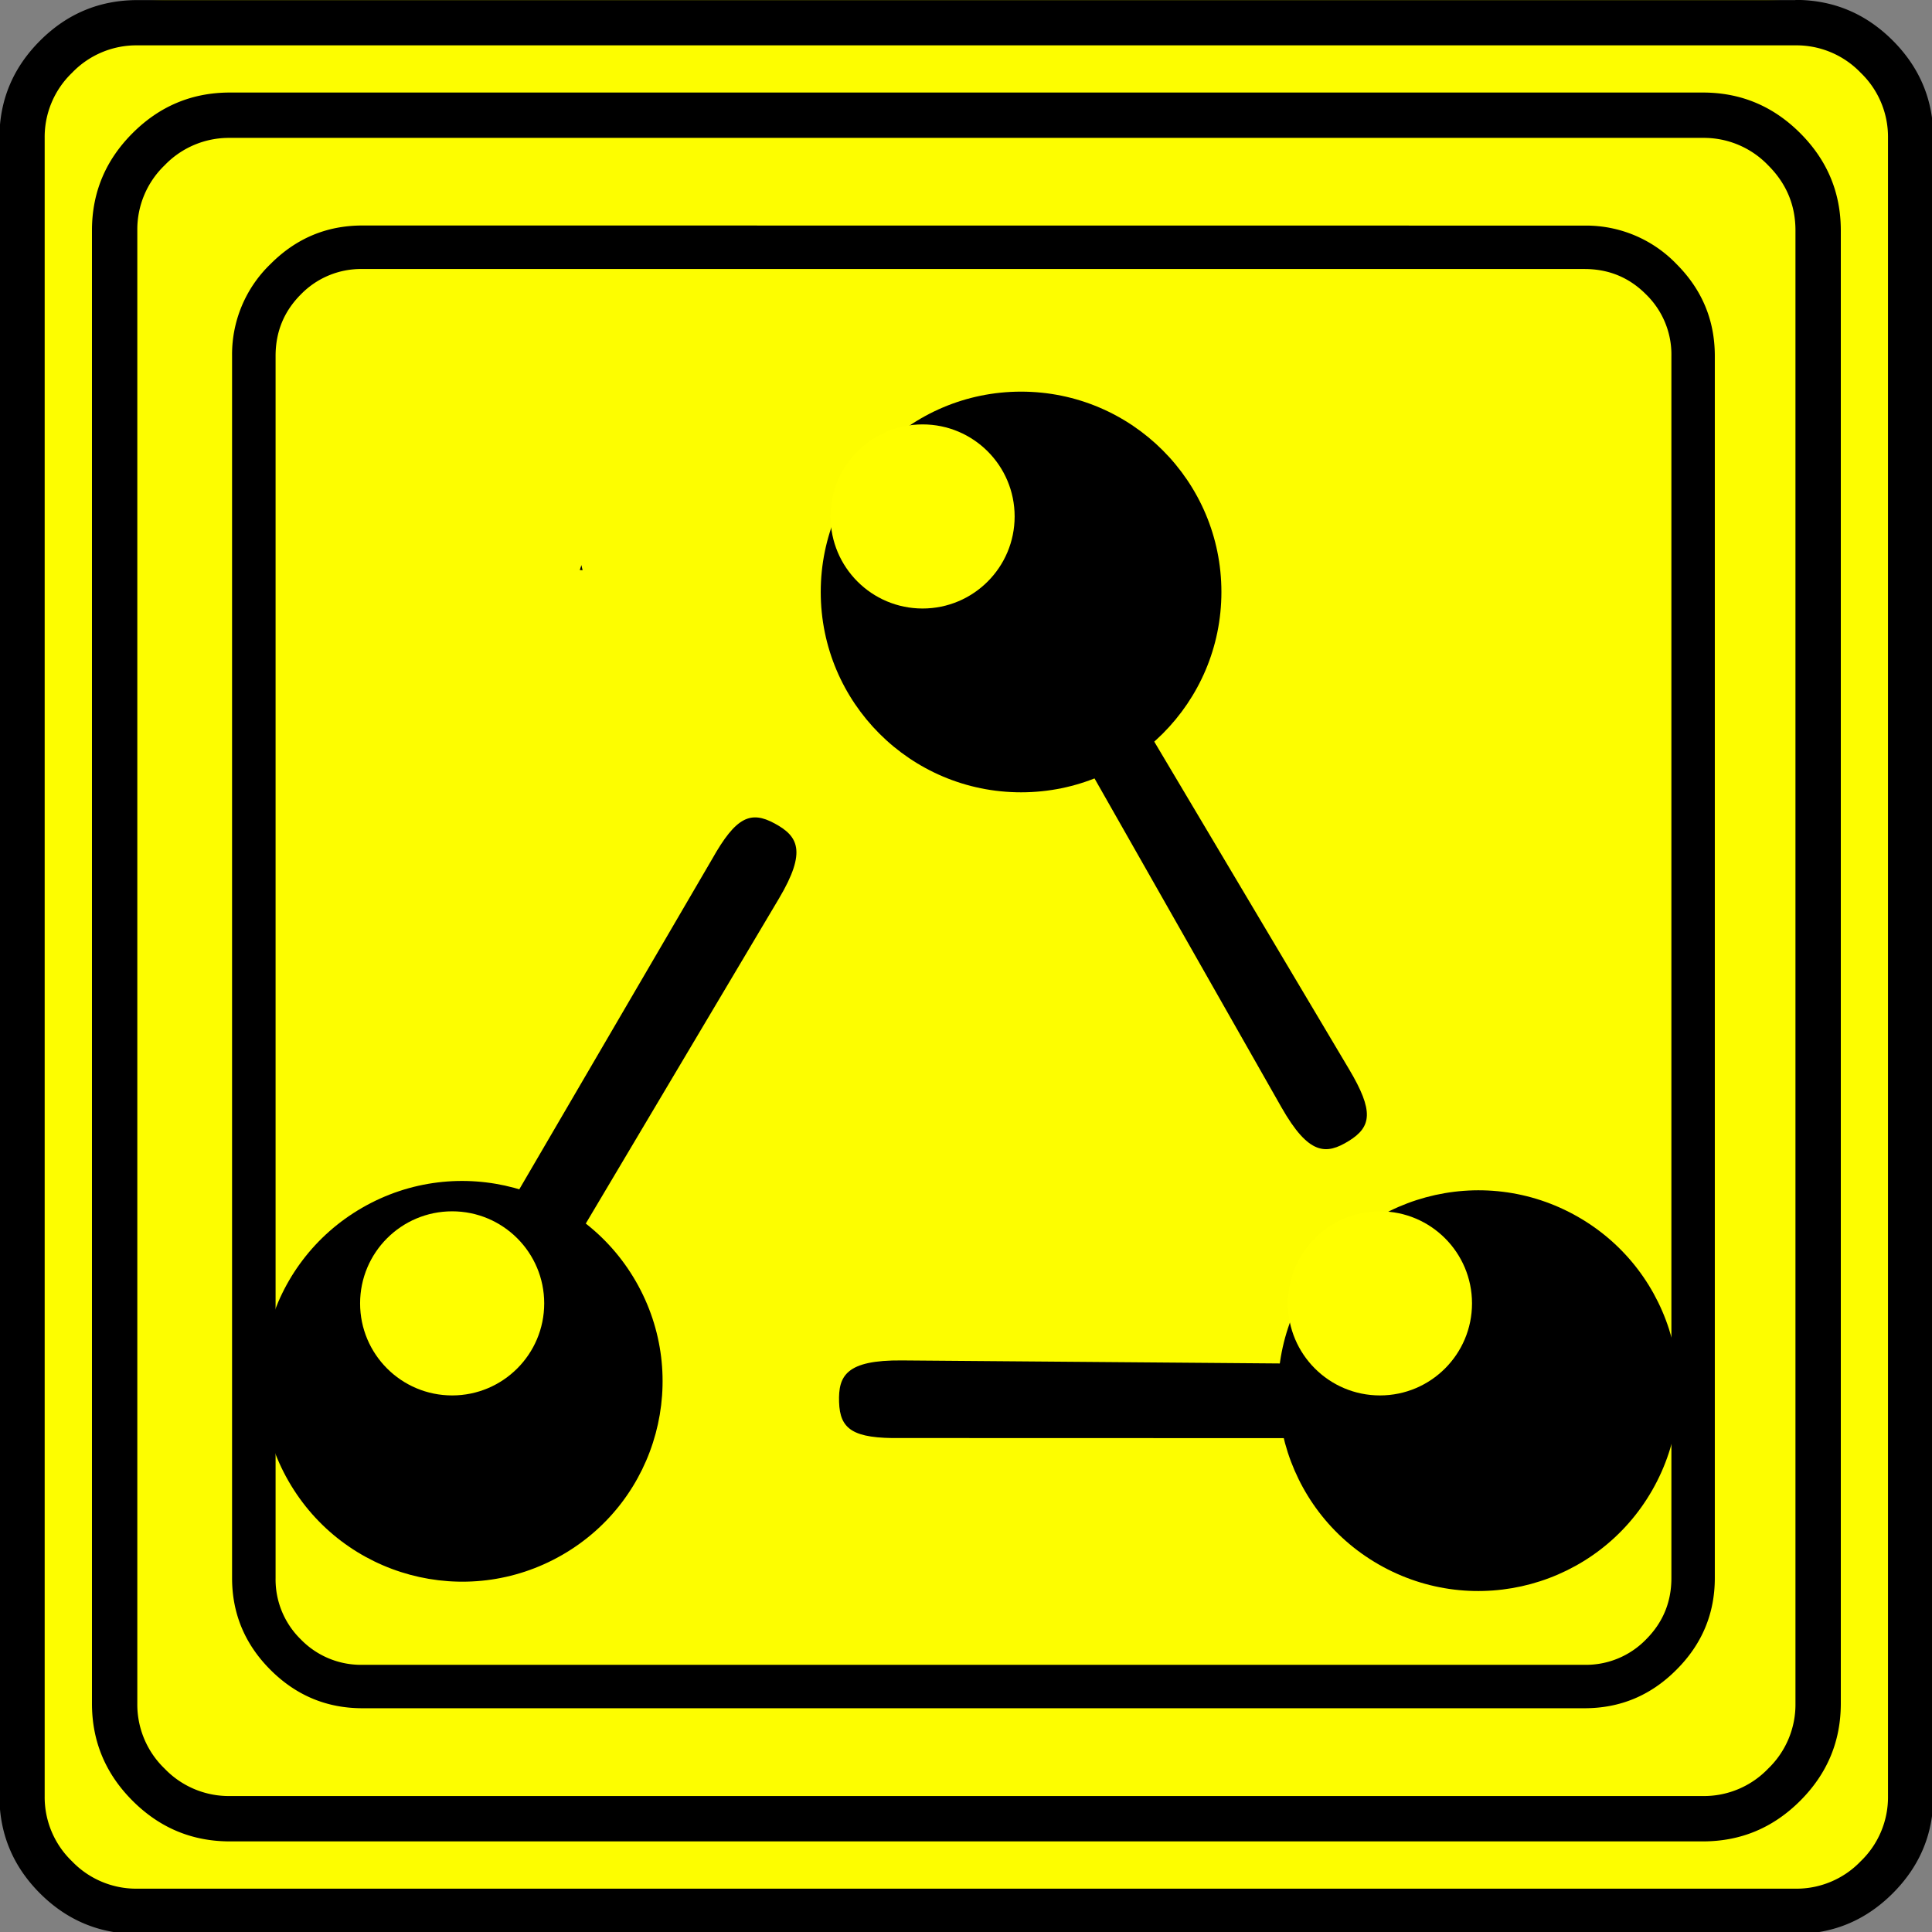 <svg
	xmlns="http://www.w3.org/2000/svg"
	xmlns:xlink="http://www.w3.org/1999/xlink" xml:space="preserve" width="20" height="20">
	<rect width="100%" height="100%" fill="#808080" stroke="none"/>
	<defs>
		<path id="a" d="M954.424 863.471c-30.296-.244-34.588 8.353-34.14 22.656.463 14.746 7.367 20.007 33.748 19.588l240.627.068-10.134-40.46z"/>
	</defs>
	<g transform="matrix(1.001 0 0 1.001 50.044 20.02)">
		<path fill="#fdfd00" d="M-48.242-20h16.484c.482 0 .895.173 1.24.517.345.346.518.759.518 1.24v16.486c0 .482-.173.895-.517 1.24a1.692 1.692 0 0 1-1.24.518h-16.486a1.692 1.692 0 0 1-1.24-.518A1.692 1.692 0 0 1-50-1.757v-16.485c0-.482.173-.895.517-1.24a1.692 1.692 0 0 1 1.24-.518" font-family="icomoon" font-size="22.677" font-weight="400"/>
		<path d="M-46.246-17.668c-.37 0-.686.133-.95.398a1.297 1.297 0 0 0-.398.95v12.639c0 .369.133.686.397.95.265.265.582.397.951.397h12.638c.37 0 .686-.132.95-.397.265-.264.398-.581.398-.95v-12.638c0-.37-.133-.687-.397-.951a1.297 1.297 0 0 0-.95-.397zm0 .45h12.638c.25 0 .462.087.636.262a.867.867 0 0 1 .263.637v12.638c0 .25-.088.461-.263.636a.866.866 0 0 1-.636.262h-12.638a.867.867 0 0 1-.636-.262.866.866 0 0 1-.262-.636v-12.638c0-.25.087-.462.262-.637a.867.867 0 0 1 .636-.262zm2.264 3.061c-.004.02-.011.035-.016.052l.029.002z" font-family="icomoon" font-size="17.008" font-weight="400"/>
		<path d="M-32.383-18.574a.92.92 0 0 1 .674.283c.19.189.283.414.283.674v15.234a.92.92 0 0 1-.283.674.92.92 0 0 1-.674.283h-15.234a.92.92 0 0 1-.674-.283.92.92 0 0 1-.283-.674v-15.234a.92.92 0 0 1 .283-.674.92.92 0 0 1 .674-.283h15.234m0-.469h-15.234c-.391 0-.726.14-1.006.42-.28.28-.42.615-.42 1.006v15.234c0 .391.14.726.42 1.006.28.28.615.42 1.006.42h15.234c.391 0 .726-.14 1.006-.42.28-.28.42-.615.42-1.006v-15.234c0-.391-.14-.726-.42-1.006-.28-.28-.615-.42-1.006-.42m.957-.488a.92.92 0 0 1 .674.283.92.92 0 0 1 .283.673v17.15a.92.92 0 0 1-.283.674.92.92 0 0 1-.673.283h-17.15a.92.92 0 0 1-.674-.283.92.92 0 0 1-.283-.674v-17.148a.92.92 0 0 1 .283-.674.92.92 0 0 1 .674-.284h17.148m0-.468h-17.146c-.391 0-.727.14-1.007.42-.28.28-.42.615-.42 1.006v17.147c0 .39.14.727.42 1.007.28.279.616.419 1.007.419h17.146c.391 0 .727-.14 1.007-.42.28-.28.42-.615.42-1.006v-17.148c0-.39-.14-.727-.42-1.007-.28-.28-.616-.42-1.007-.42" font-family="icomoon" font-size="22.677" font-weight="400"/>
		<g paint-order="stroke markers fill" transform="translate(-58.802 -22.337) scale(.019)">
			<circle cx="1019.344" cy="445.21" r="109.043"/>
			<path d="M1161.052 725.684c14.97 26.34 24.443 25.858 36.63 18.359 12.564-7.732 13.697-16.338.219-39.02l-130.735-219.837-27.71 26.555z"/>
		</g>
		<g paint-order="stroke markers fill" transform="translate(-58.802 -22.337) scale(.019)">
			<circle cx="133.021" cy="-1537.865" r="109.043" transform="rotate(119.81)"/>
			<use xlink:href="#a"/>
		</g>
		<g paint-order="stroke markers fill" transform="rotate(120.264 -4.117 -14.4) scale(.019)">
			<circle cx="133.021" cy="-1537.865" r="109.043" transform="rotate(119.81)"/>
			<use xlink:href="#a"/>
		</g>
		<circle cx="-40.453" cy="-14.659" r=".952" fill="#ff0" paint-order="stroke markers fill"/>
		<circle cx="-45.318" cy="-6.521" r=".952" fill="#ff0" paint-order="stroke markers fill"/>
		<circle cx="-35.723" cy="-6.521" r=".952" fill="#ff0" paint-order="stroke markers fill"/>
	</g>
</svg>